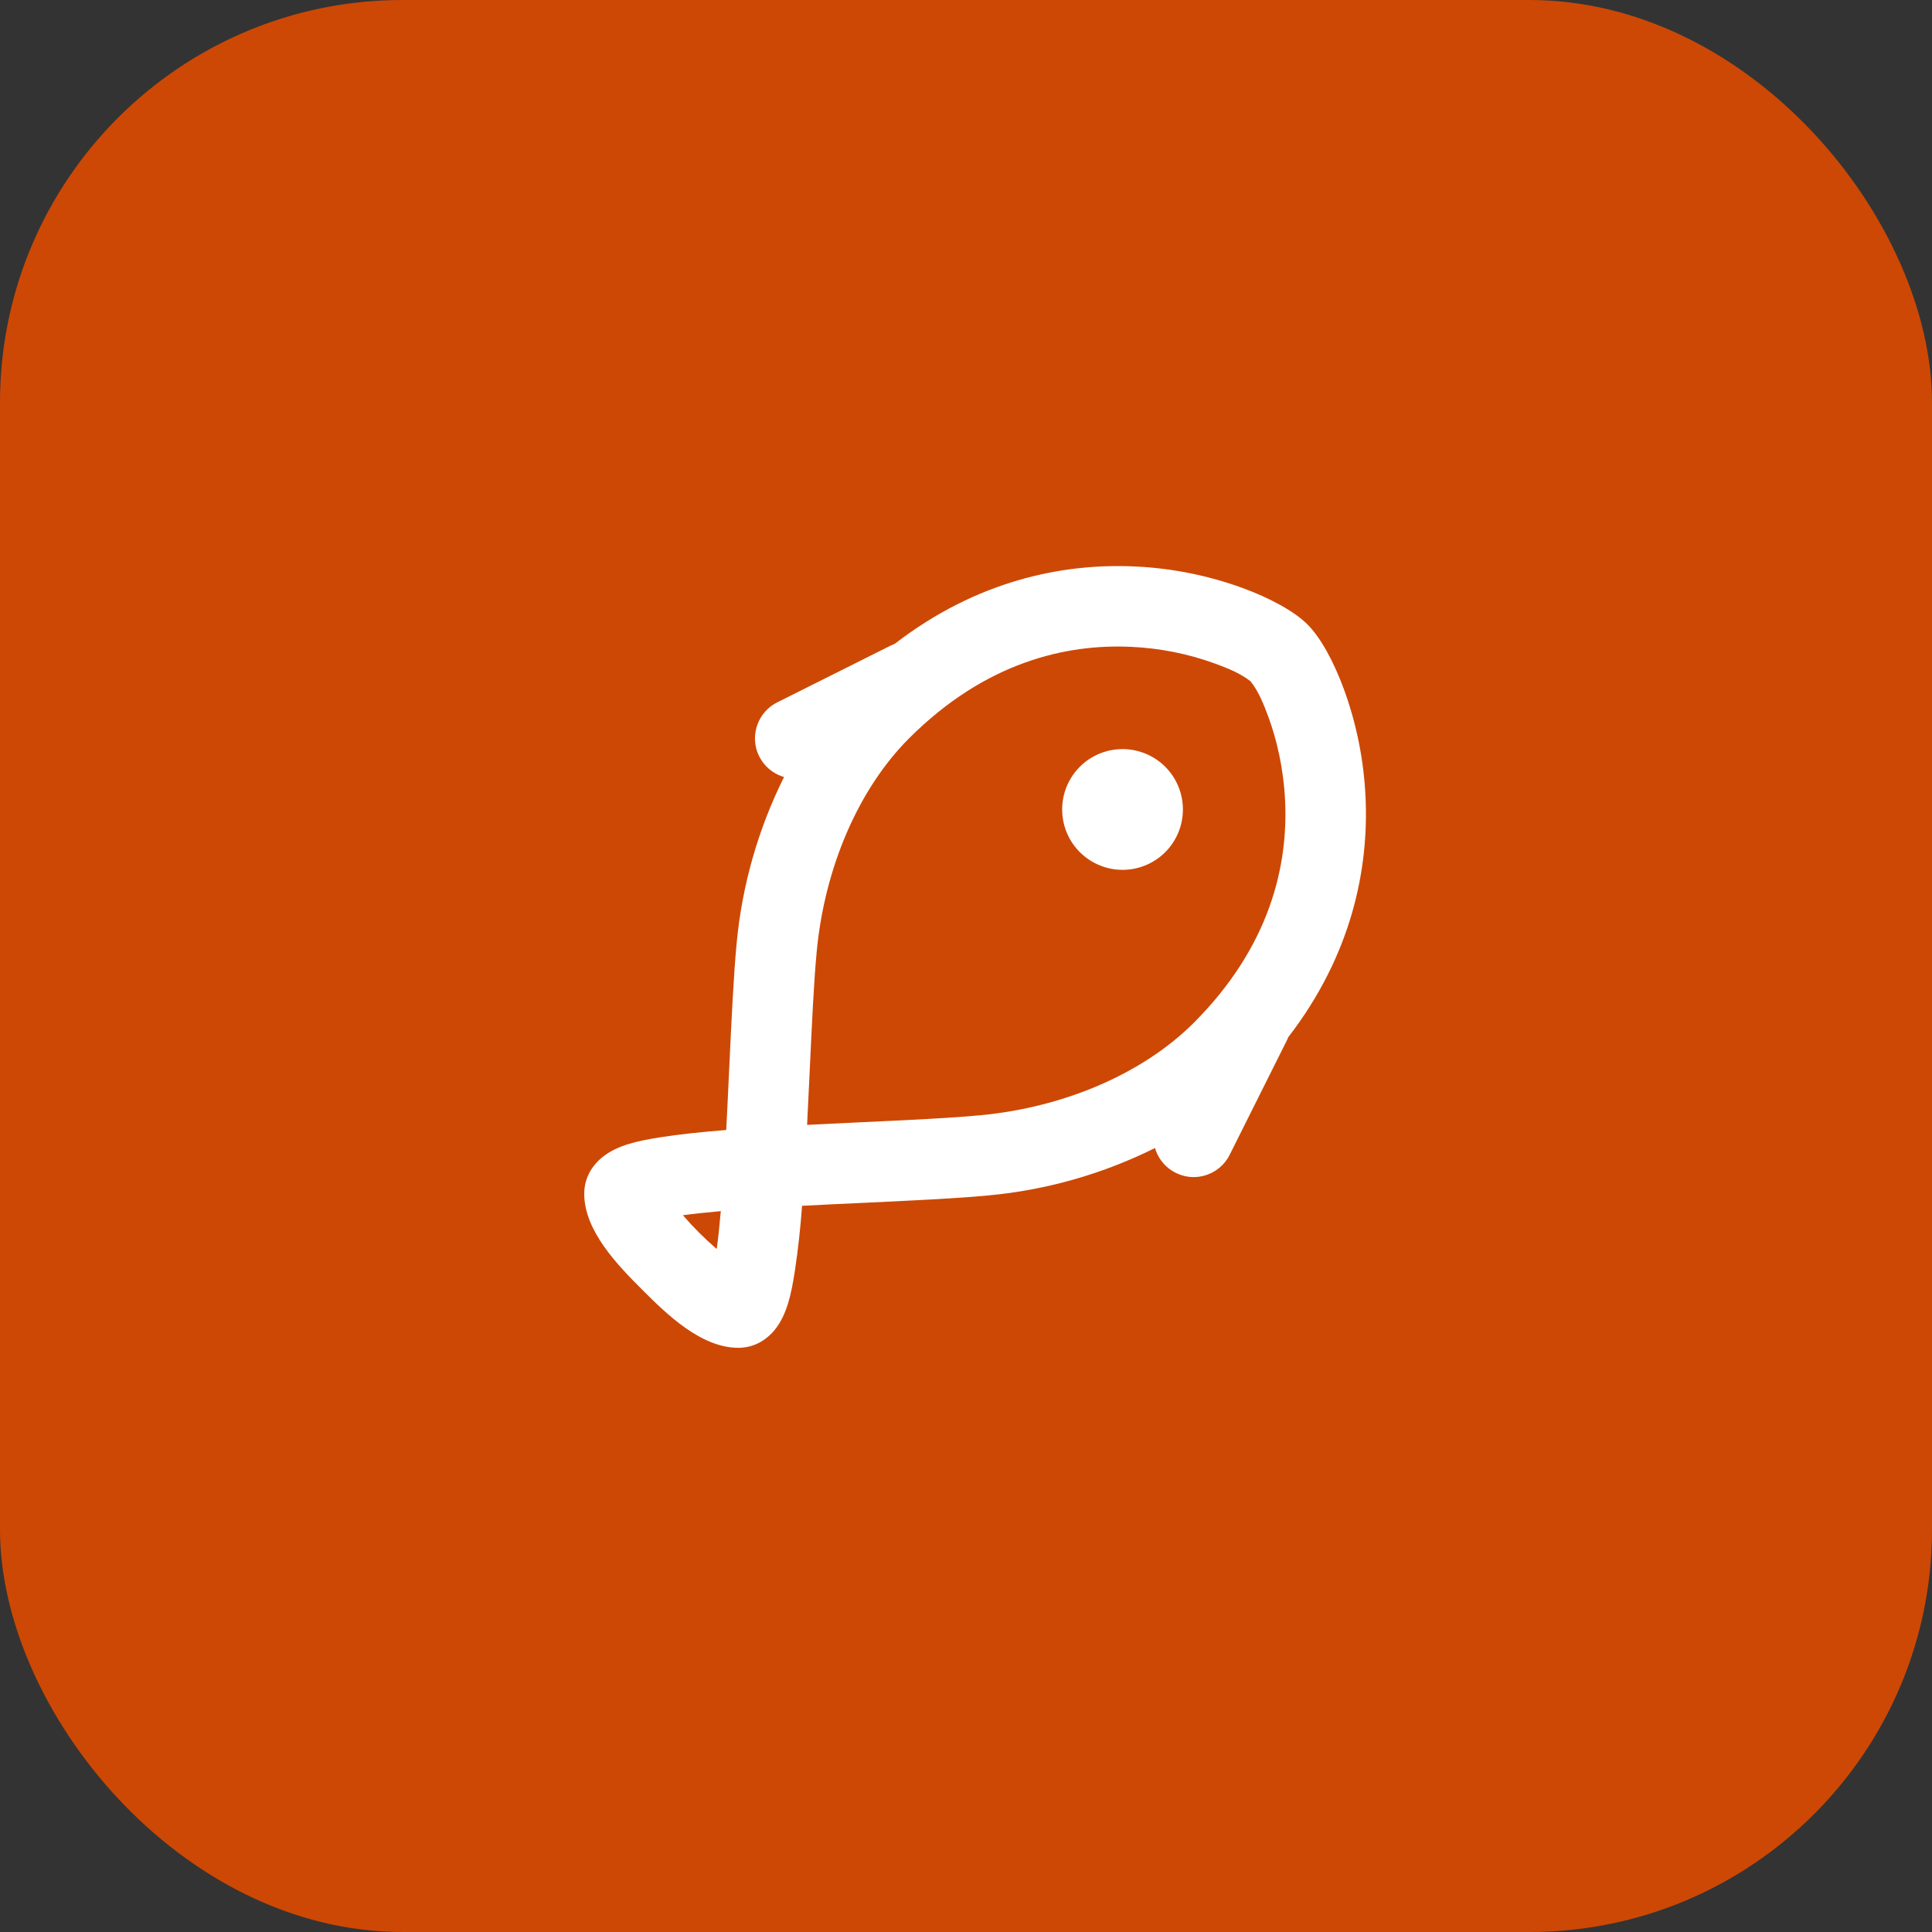 <svg width="48" height="48" viewBox="0 0 48 48" fill="none" xmlns="http://www.w3.org/2000/svg">
<rect x="0" y="0" width="48" height="48" fill="#333333" stroke="none"/>
<rect width="48" height="48" rx="10" fill="#CD4805"/>
<g clip-path="url(#clip0_97_78)">
<path fill-rule="evenodd" clip-rule="evenodd" d="M32.485 15.515C32.155 15.185 31.55 14.858 30.875 14.61C30.016 14.297 29.115 14.116 28.202 14.074C26.412 13.989 24.274 14.419 22.232 15.994C22.2 16.006 22.169 16.019 22.139 16.034L19.31 17.45C19.13 17.54 18.981 17.682 18.884 17.858C18.786 18.034 18.743 18.235 18.761 18.435C18.779 18.636 18.858 18.826 18.986 18.981C19.114 19.136 19.286 19.249 19.479 19.305C18.834 20.6 18.434 22.004 18.301 23.445C18.226 24.227 18.172 25.375 18.116 26.567C18.093 27.069 18.069 27.58 18.043 28.074C17.426 28.124 16.855 28.183 16.389 28.258C15.899 28.338 15.347 28.435 14.951 28.761C14.782 28.901 14.515 29.198 14.515 29.658C14.515 30.581 15.347 31.435 15.957 32.044C16.566 32.654 17.42 33.486 18.343 33.486C18.803 33.486 19.101 33.219 19.24 33.05C19.566 32.654 19.663 32.103 19.743 31.612C19.826 31.063 19.887 30.512 19.927 29.958C20.421 29.932 20.931 29.908 21.434 29.885C22.626 29.829 23.774 29.775 24.556 29.7C25.997 29.567 27.401 29.167 28.696 28.522C28.752 28.715 28.865 28.887 29.02 29.015C29.175 29.143 29.366 29.221 29.566 29.24C29.766 29.258 29.967 29.215 30.143 29.117C30.319 29.02 30.461 28.871 30.551 28.691L31.965 25.862C31.981 25.831 31.995 25.8 32.007 25.768C33.581 23.727 34.011 21.589 33.926 19.799C33.884 18.886 33.703 17.985 33.39 17.126C33.142 16.451 32.816 15.845 32.485 15.515ZM21.435 27.88C20.983 27.901 20.518 27.923 20.052 27.947C20.076 27.481 20.098 27.016 20.119 26.565C20.172 25.428 20.22 24.381 20.292 23.633C20.492 21.525 21.346 19.582 22.586 18.343C24.486 16.443 26.498 15.994 28.106 16.071C28.816 16.103 29.516 16.242 30.184 16.485C30.485 16.596 30.814 16.724 31.069 16.927L31.071 16.928L31.072 16.93C31.275 17.184 31.402 17.514 31.514 17.815C31.714 18.359 31.889 19.076 31.928 19.892C32.005 21.501 31.556 23.514 29.657 25.413C28.417 26.653 26.475 27.507 24.367 27.707C23.617 27.779 22.571 27.827 21.434 27.88H21.435ZM16.966 30.192C17.242 30.155 17.56 30.122 17.908 30.09C17.878 30.44 17.844 30.757 17.807 31.032C17.507 30.773 17.225 30.492 16.966 30.192ZM26.828 21.171C27.109 21.452 27.491 21.611 27.889 21.611C28.287 21.611 28.668 21.453 28.95 21.172C29.231 20.89 29.389 20.509 29.389 20.111C29.389 19.713 29.231 19.331 28.95 19.05C28.669 18.769 28.287 18.611 27.889 18.611C27.491 18.611 27.109 18.769 26.828 19.05C26.547 19.331 26.389 19.713 26.389 20.111C26.389 20.509 26.547 20.891 26.828 21.172V21.171Z" fill="white"/>
</g>
<defs>
<clipPath id="clip0_97_78">
<rect width="24" height="24" fill="white" transform="translate(12 12)"/>
</clipPath>
</defs>
</svg>
